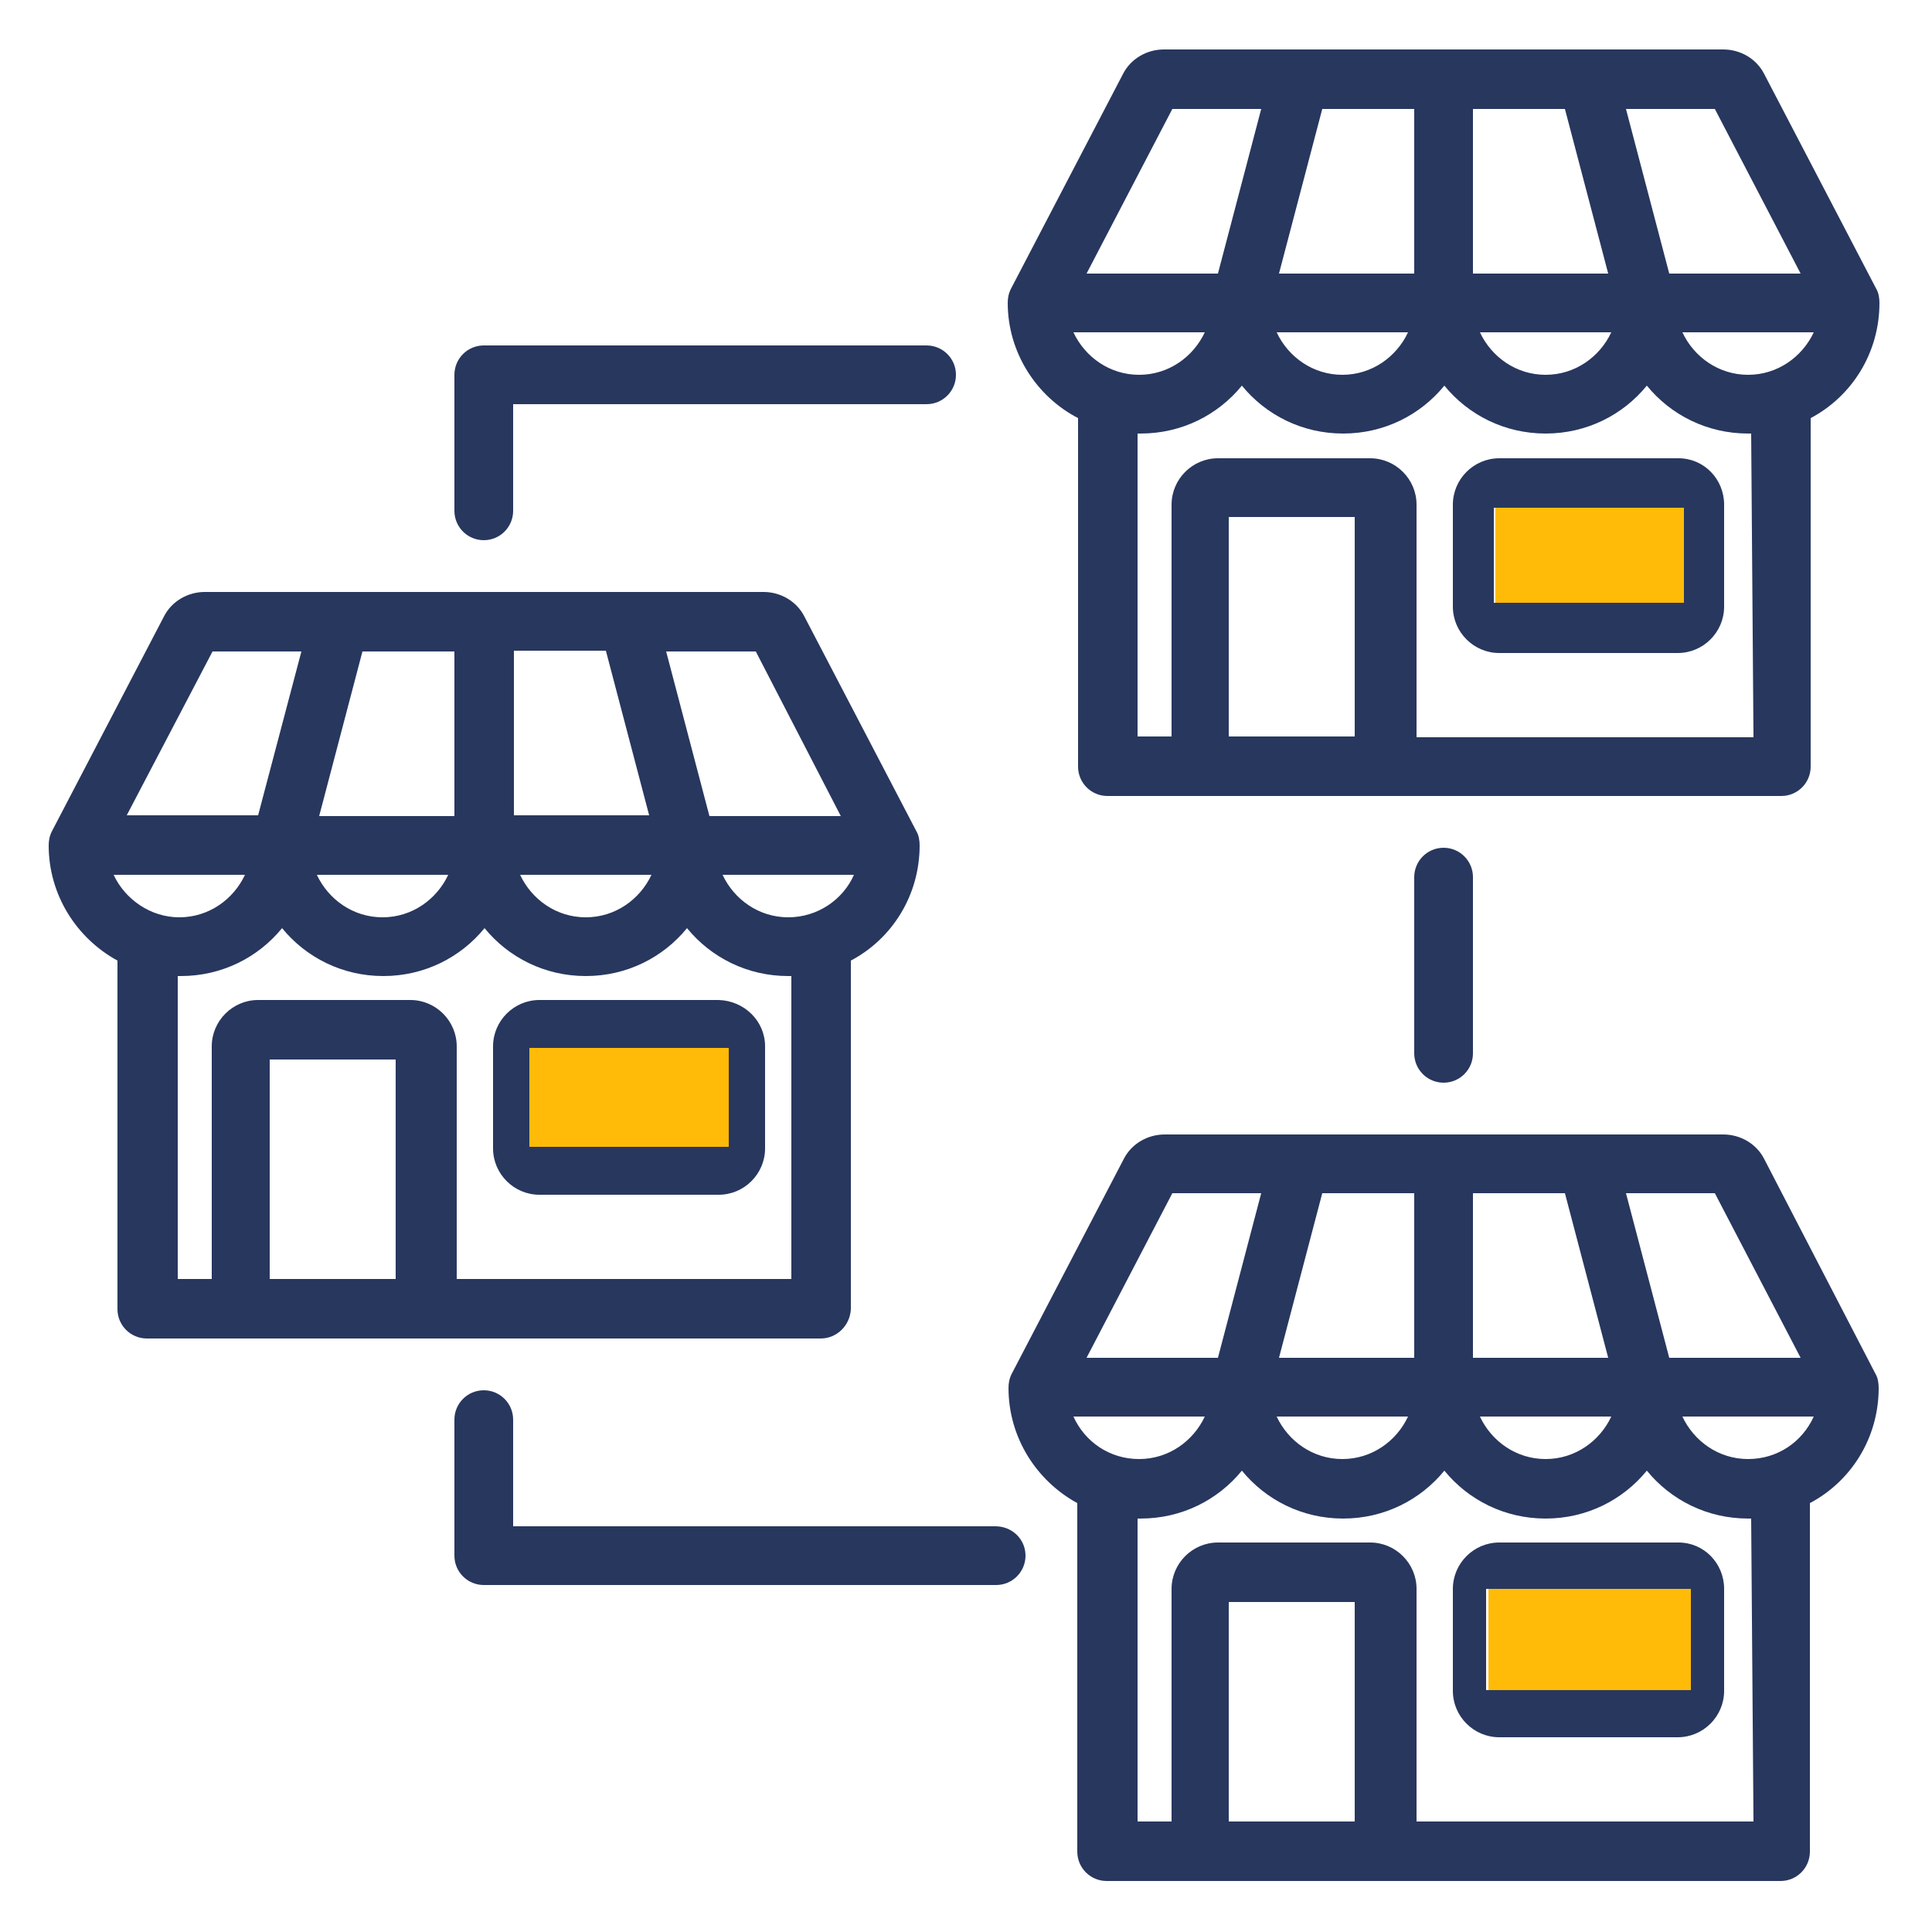 <?xml version="1.0" encoding="utf-8"?>
<!-- Generator: Adobe Illustrator 27.9.1, SVG Export Plug-In . SVG Version: 6.00 Build 0)  -->
<svg version="1.1" id="Layer_1" xmlns="http://www.w3.org/2000/svg" xmlns:xlink="http://www.w3.org/1999/xlink" x="0px" y="0px"
	 viewBox="0 0 250 250" style="enable-background:new 0 0 250 250;" xml:space="preserve">
<style type="text/css">
	.st0{fill:#FFBB08;}
	.st1{fill:#28375E;}
</style>
<g>
	<rect x="68.2" y="133.4" class="st0" width="26.2" height="17.1"/>
	<rect x="193.5" y="63" class="st0" width="25.3" height="17.1"/>
	<rect x="192.6" y="203.8" class="st0" width="27.1" height="17.1"/>
	<path class="st1" d="M132.7,201.3c0,2.1-1.7,3.8-3.8,3.8H62.6c-2.1,0-3.8-1.7-3.8-3.8v-17.6c0-2.1,1.7-3.8,3.8-3.8s3.8,1.7,3.8,3.8
		v13.8h62.4C131,197.5,132.7,199.2,132.7,201.3z M183,113.5v22.8c0,2.1,1.7,3.8,3.8,3.8s3.8-1.7,3.8-3.8v-22.8
		c0-2.1-1.7-3.8-3.8-3.8S183,111.4,183,113.5L183,113.5z M62.6,69.9c2.1,0,3.8-1.7,3.8-3.8V52.3h53.5c2.1,0,3.8-1.7,3.8-3.8
		s-1.7-3.8-3.8-3.8H62.6c-2.1,0-3.8,1.7-3.8,3.8v17.6C58.8,68.2,60.5,69.9,62.6,69.9z M223.1,205.6v13.2c0,3.3-2.7,6-6,6H194
		c-3.3,0-6-2.7-6-6v-13.2c0-3.3,2.7-6,6-6h23.2C220.5,199.6,223.1,202.3,223.1,205.6z M218.8,205.6h-26.5v13.1h26.5V205.6z
		 M242.7,177.8c0.3,0.5,0.4,1.2,0.4,1.8c0,6.5-3.6,12.1-8.9,14.9v45.1c0,2.1-1.7,3.8-3.8,3.8h-87.2c-2.1,0-3.8-1.7-3.8-3.8v-45.1
		c-5.3-2.9-8.9-8.5-8.9-14.9c0-0.6,0.1-1.2,0.4-1.8l14.5-27.8c1-2,3.1-3.2,5.3-3.2H223c2.2,0,4.3,1.2,5.3,3.2L242.7,177.8z
		 M221.9,154.4h-11.5l5.6,21.3h17L221.9,154.4z M234.7,183.3h-17c1.5,3.2,4.7,5.5,8.5,5.5C230,188.8,233.2,186.6,234.7,183.3
		L234.7,183.3z M147.4,188.8c3.8,0,7-2.3,8.5-5.5h-17C140.4,186.6,143.6,188.8,147.4,188.8L147.4,188.8z M190.6,175.7h17.5
		l-5.6-21.3h-11.9V175.7z M183,154.4h-11.9l-5.6,21.3H183V154.4z M165.2,183.3c1.5,3.2,4.7,5.5,8.5,5.5s7-2.3,8.5-5.5H165.2z
		 M191.5,183.3c1.5,3.2,4.7,5.5,8.5,5.5s7-2.3,8.5-5.5H191.5z M140.6,175.7h17l5.6-21.3h-11.5L140.6,175.7z M175.4,207.3H159v28.4
		h16.3V207.3z M226.6,196.5c-0.1,0-0.2,0-0.4,0c-5.3,0-10-2.4-13.1-6.2c-3.1,3.8-7.8,6.2-13.1,6.2c-5.3,0-10-2.4-13.1-6.2
		c-3.1,3.8-7.8,6.2-13.1,6.2s-10-2.4-13.1-6.2c-3.1,3.8-7.8,6.2-13.1,6.2c-0.1,0-0.2,0-0.4,0v39.2h4.4v-30.1c0-3.3,2.7-6,6-6h19.7
		c3.3,0,6,2.7,6,6v30.1h43.6L226.6,196.5z M106.2,173.2H19c-2.1,0-3.8-1.7-3.8-3.8v-45.1c-5.3-2.9-8.9-8.5-8.9-14.9
		c0-0.6,0.1-1.2,0.4-1.8l14.5-27.8c1-2,3.1-3.2,5.3-3.2h72.3c2.2,0,4.3,1.2,5.3,3.2l14.5,27.8c0.3,0.5,0.4,1.2,0.4,1.8
		c0,6.5-3.6,12.1-8.9,14.9v45.1C110,171.5,108.3,173.2,106.2,173.2z M23.2,118.7c3.8,0,7-2.3,8.5-5.5h-17
		C16.2,116.4,19.5,118.7,23.2,118.7z M66.5,105.5h17.5l-5.6-21.3H66.5V105.5z M58.8,84.3H46.9l-5.6,21.3h17.5V84.3z M41,113.2
		c1.5,3.2,4.7,5.5,8.5,5.5c3.8,0,7-2.3,8.5-5.5H41z M67.3,113.2c1.5,3.2,4.7,5.5,8.5,5.5s7-2.3,8.5-5.5H67.3z M110.5,113.2h-17
		c1.5,3.2,4.7,5.5,8.5,5.5C105.8,118.7,109.1,116.4,110.5,113.2z M97.8,84.3H86.2l5.6,21.3h17L97.8,84.3z M16.4,105.5h17L39,84.3
		H27.5L16.4,105.5z M51.2,137.1H34.9v28.4h16.3V137.1z M102.4,165.5v-39.2c-0.1,0-0.2,0-0.4,0c-5.3,0-10-2.4-13.1-6.2
		c-3.1,3.8-7.8,6.2-13.1,6.2c-5.3,0-10-2.4-13.1-6.2c-3.1,3.8-7.8,6.2-13.1,6.2s-10-2.4-13.1-6.2c-3.1,3.8-7.8,6.2-13.1,6.2
		c-0.1,0-0.2,0-0.4,0v39.2h4.4v-30.1c0-3.3,2.7-6,6-6h19.7c3.3,0,6,2.7,6,6v30.1H102.4z M99,135.4v13.2c0,3.3-2.7,6-6,6H69.8
		c-3.3,0-6-2.7-6-6v-13.2c0-3.3,2.7-6,6-6H93C96.3,129.5,99,132.1,99,135.4z M94.3,135.6H68.5v12.8h25.8V135.6z M223.1,65.3v13.2
		c0,3.3-2.7,6-6,6H194c-3.3,0-6-2.7-6-6V65.3c0-3.3,2.7-6,6-6h23.2C220.5,59.3,223.1,62,223.1,65.3z M217.9,65.7h-24.6V78h24.6V65.7
		z M130.4,39.2c0-0.6,0.1-1.2,0.4-1.8l14.5-27.8c1-2,3.1-3.2,5.3-3.2H223c2.2,0,4.3,1.2,5.3,3.2l14.5,27.8c0.3,0.5,0.4,1.2,0.4,1.8
		c0,6.5-3.6,12.1-8.9,14.9v45.1c0,2.1-1.7,3.8-3.8,3.8h-87.2c-2.1,0-3.8-1.7-3.8-3.8V54.1C134.1,51.3,130.4,45.6,130.4,39.2
		L130.4,39.2z M234.7,43h-17c1.5,3.2,4.7,5.5,8.5,5.5C230,48.5,233.2,46.2,234.7,43L234.7,43z M208.1,35.4l-5.6-21.3h-11.9v21.3
		H208.1z M191.5,43c1.5,3.2,4.7,5.5,8.5,5.5s7-2.3,8.5-5.5H191.5z M183,14.1h-11.9l-5.6,21.3H183V14.1z M165.2,43
		c1.5,3.2,4.7,5.5,8.5,5.5s7-2.3,8.5-5.5H165.2z M147.4,48.5c3.8,0,7-2.3,8.5-5.5h-17C140.4,46.2,143.6,48.5,147.4,48.5L147.4,48.5z
		 M175.4,66.9H159v28.4h16.3V66.9z M226.6,56.1c-0.1,0-0.2,0-0.4,0c-5.3,0-10-2.4-13.1-6.2c-3.1,3.8-7.8,6.2-13.1,6.2
		s-10-2.4-13.1-6.2c-3.1,3.8-7.8,6.2-13.1,6.2c-5.3,0-10-2.4-13.1-6.2c-3.1,3.8-7.8,6.2-13.1,6.2c-0.1,0-0.2,0-0.4,0v39.2h4.4V65.3
		c0-3.3,2.7-6,6-6h19.7c3.3,0,6,2.7,6,6v30.1h43.6L226.6,56.1z M221.9,14.1h-11.5l5.6,21.3h17L221.9,14.1z M140.6,35.4h17l5.6-21.3
		h-11.5L140.6,35.4z"/>
</g>
</svg>

